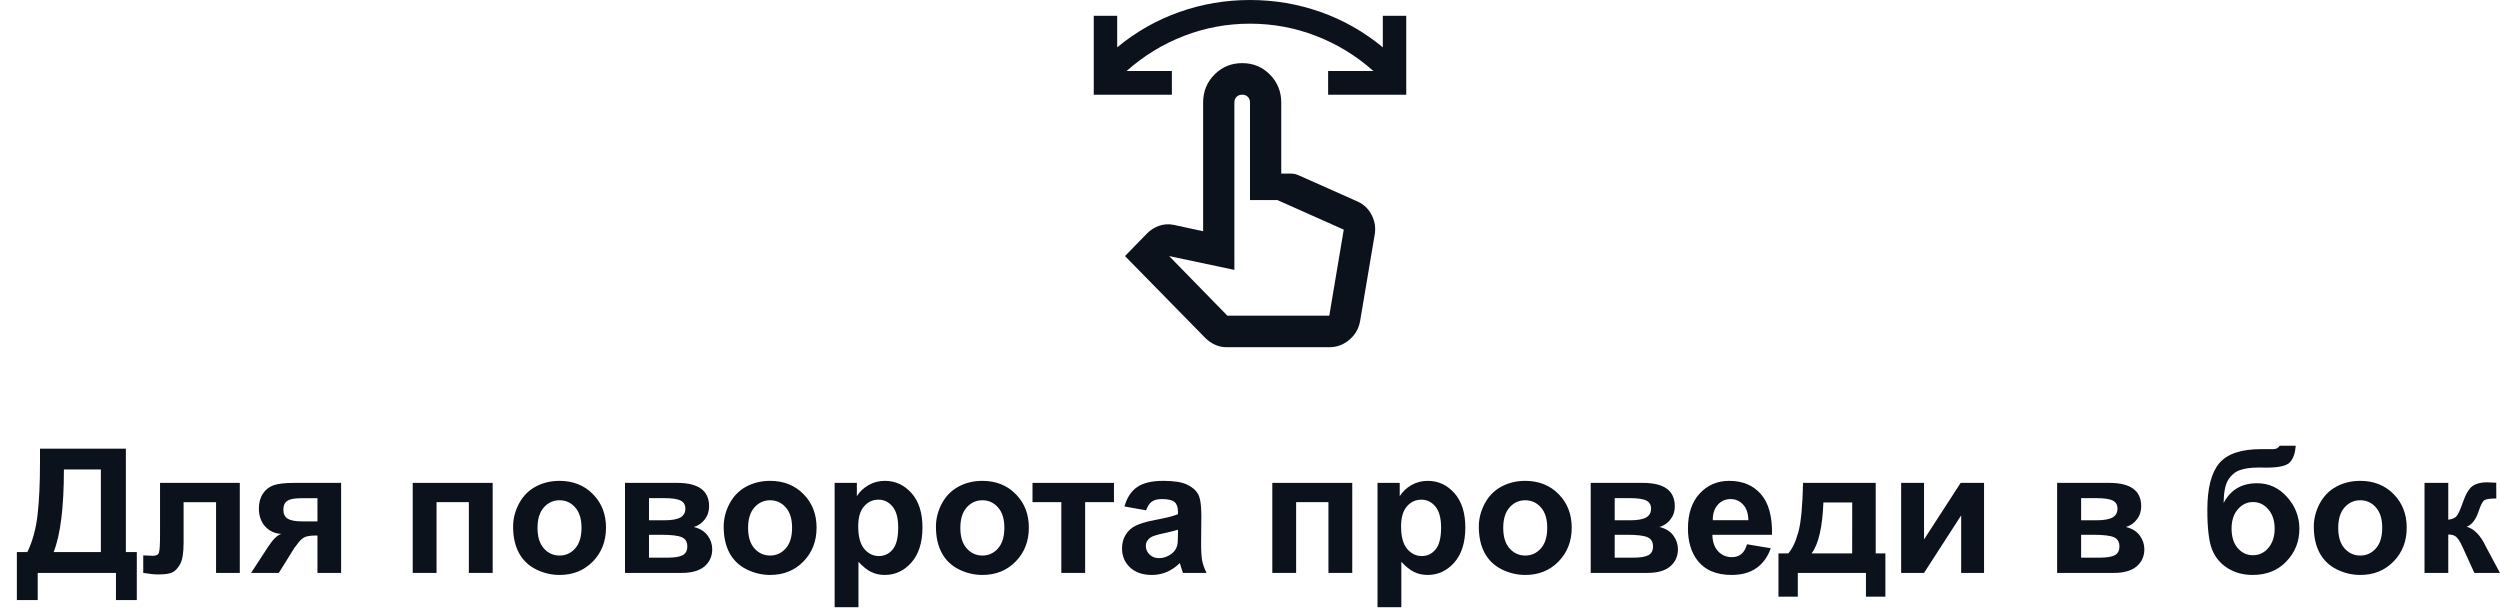 <svg width="144" height="35" viewBox="0 0 144 35" fill="none" xmlns="http://www.w3.org/2000/svg">
<path d="M63 5.455V0.909H64.35V2.727C65.43 1.833 66.623 1.155 67.927 0.693C69.233 0.231 70.59 0 72 0C73.41 0 74.767 0.231 76.073 0.693C77.377 1.155 78.57 1.833 79.65 2.727V0.909H81V5.455H76.5V4.091H79.11C78.12 3.212 77.017 2.538 75.802 2.068C74.588 1.598 73.32 1.364 72 1.364C70.68 1.364 69.412 1.598 68.198 2.068C66.983 2.538 65.88 3.212 64.89 4.091H67.5V5.455H63ZM70.672 20C70.418 20 70.185 19.951 69.975 19.852C69.765 19.754 69.578 19.621 69.412 19.454L64.8 14.75L66.06 13.454C66.27 13.242 66.51 13.091 66.78 13C67.05 12.909 67.328 12.894 67.612 12.954L69.3 13.318V5.909C69.3 5.273 69.517 4.735 69.953 4.295C70.388 3.856 70.92 3.636 71.55 3.636C72.18 3.636 72.713 3.856 73.147 4.295C73.582 4.735 73.8 5.273 73.8 5.909V10H74.385C74.46 10 74.528 10.008 74.588 10.023C74.647 10.038 74.715 10.061 74.79 10.091L78.21 11.614C78.57 11.78 78.84 12.046 79.02 12.409C79.2 12.773 79.252 13.152 79.177 13.546L78.345 18.477C78.27 18.917 78.064 19.28 77.726 19.568C77.389 19.856 77.002 20 76.567 20H70.672ZM70.695 18.182H76.567L77.4 13.227L73.575 11.523H72V5.909C72 5.773 71.959 5.663 71.876 5.58C71.794 5.496 71.685 5.455 71.55 5.455C71.415 5.455 71.306 5.496 71.224 5.58C71.141 5.663 71.1 5.773 71.1 5.909V15.546L67.343 14.75L70.695 18.182Z" fill="#0C121C"/>
<path d="M2.304 25.842H7.25V31.799H7.88V34.562H6.679V33H2.172V34.562H0.971V31.799H1.576C1.872 31.187 2.068 30.477 2.162 29.67C2.257 28.859 2.304 27.836 2.304 26.599V25.842ZM3.681 27.043C3.681 29.217 3.484 30.803 3.09 31.799H5.81V27.043H3.681Z" fill="#0C121C"/>
<path d="M9.218 27.814H13.812V33H12.445V28.928H10.575V31.257C10.575 31.849 10.507 32.266 10.37 32.507C10.233 32.745 10.082 32.901 9.916 32.976C9.75 33.05 9.483 33.088 9.115 33.088C8.897 33.088 8.609 33.059 8.251 33V31.989C8.28 31.989 8.357 31.992 8.48 31.999C8.624 32.009 8.734 32.014 8.812 32.014C8.998 32.014 9.112 31.953 9.154 31.833C9.197 31.709 9.218 31.369 9.218 30.812V27.814Z" fill="#0C121C"/>
<path d="M19.648 27.814V33H18.285V30.847H18.158C17.862 30.847 17.644 30.886 17.504 30.964C17.367 31.039 17.214 31.2 17.045 31.447L16.962 31.55L16.059 33H14.462L15.443 31.496C15.723 31.066 15.977 30.819 16.205 30.754C15.821 30.731 15.508 30.586 15.268 30.319C15.03 30.049 14.911 29.706 14.911 29.289C14.911 28.954 14.989 28.667 15.146 28.43C15.305 28.192 15.515 28.031 15.775 27.946C16.039 27.858 16.43 27.814 16.947 27.814H19.648ZM18.285 28.698H17.304C16.942 28.698 16.689 28.75 16.542 28.855C16.395 28.955 16.322 29.125 16.322 29.362C16.322 29.6 16.405 29.771 16.571 29.875C16.737 29.979 17.009 30.031 17.387 30.031H18.285V28.698Z" fill="#0C121C"/>
<path d="M23.773 27.814H28.378V33H27.006V28.923H25.145V33H23.773V27.814Z" fill="#0C121C"/>
<path d="M29.555 30.334C29.555 29.878 29.667 29.437 29.892 29.011C30.116 28.584 30.434 28.259 30.844 28.034C31.257 27.81 31.718 27.697 32.226 27.697C33.01 27.697 33.653 27.953 34.154 28.464C34.656 28.972 34.906 29.615 34.906 30.393C34.906 31.177 34.652 31.828 34.145 32.346C33.64 32.86 33.004 33.117 32.235 33.117C31.76 33.117 31.306 33.01 30.873 32.795C30.443 32.58 30.116 32.266 29.892 31.852C29.667 31.436 29.555 30.93 29.555 30.334ZM30.961 30.407C30.961 30.922 31.083 31.315 31.327 31.589C31.571 31.862 31.872 31.999 32.23 31.999C32.589 31.999 32.888 31.862 33.129 31.589C33.373 31.315 33.495 30.918 33.495 30.398C33.495 29.89 33.373 29.499 33.129 29.226C32.888 28.952 32.589 28.815 32.23 28.815C31.872 28.815 31.571 28.952 31.327 29.226C31.083 29.499 30.961 29.893 30.961 30.407Z" fill="#0C121C"/>
<path d="M36 27.814H39.003C39.618 27.814 40.079 27.927 40.385 28.151C40.691 28.376 40.844 28.715 40.844 29.167C40.844 29.457 40.759 29.709 40.59 29.924C40.424 30.139 40.214 30.282 39.96 30.354C40.318 30.441 40.585 30.606 40.761 30.847C40.937 31.088 41.024 31.351 41.024 31.638C41.024 32.041 40.876 32.37 40.58 32.624C40.284 32.875 39.846 33 39.267 33H36V27.814ZM37.382 29.968H38.266C38.692 29.968 39 29.914 39.188 29.807C39.38 29.699 39.477 29.53 39.477 29.299C39.477 29.081 39.387 28.926 39.208 28.835C39.032 28.741 38.718 28.693 38.266 28.693H37.382V29.968ZM37.382 32.121H38.466C38.856 32.121 39.141 32.074 39.32 31.98C39.499 31.885 39.589 31.716 39.589 31.472C39.589 31.218 39.486 31.044 39.281 30.949C39.076 30.852 38.677 30.803 38.085 30.803H37.382V32.121Z" fill="#0C121C"/>
<path d="M41.684 30.334C41.684 29.878 41.796 29.437 42.02 29.011C42.245 28.584 42.562 28.259 42.973 28.034C43.386 27.81 43.847 27.697 44.355 27.697C45.139 27.697 45.782 27.953 46.283 28.464C46.785 28.972 47.035 29.615 47.035 30.393C47.035 31.177 46.781 31.828 46.273 32.346C45.769 32.86 45.133 33.117 44.364 33.117C43.889 33.117 43.435 33.01 43.002 32.795C42.572 32.58 42.245 32.266 42.02 31.852C41.796 31.436 41.684 30.93 41.684 30.334ZM43.09 30.407C43.09 30.922 43.212 31.315 43.456 31.589C43.7 31.862 44.001 31.999 44.359 31.999C44.717 31.999 45.017 31.862 45.258 31.589C45.502 31.315 45.624 30.918 45.624 30.398C45.624 29.89 45.502 29.499 45.258 29.226C45.017 28.952 44.717 28.815 44.359 28.815C44.001 28.815 43.7 28.952 43.456 29.226C43.212 29.499 43.09 29.893 43.09 30.407Z" fill="#0C121C"/>
<path d="M48.075 27.814H49.355V28.576C49.52 28.316 49.745 28.104 50.028 27.941C50.312 27.779 50.626 27.697 50.971 27.697C51.573 27.697 52.084 27.933 52.504 28.405C52.924 28.877 53.134 29.535 53.134 30.378C53.134 31.244 52.922 31.918 52.499 32.399C52.076 32.878 51.563 33.117 50.961 33.117C50.675 33.117 50.414 33.06 50.18 32.946C49.949 32.832 49.704 32.637 49.447 32.36V34.973H48.075V27.814ZM49.433 30.319C49.433 30.902 49.548 31.333 49.779 31.613C50.01 31.89 50.292 32.028 50.624 32.028C50.943 32.028 51.208 31.901 51.42 31.648C51.632 31.39 51.737 30.97 51.737 30.388C51.737 29.844 51.628 29.44 51.41 29.177C51.192 28.913 50.922 28.781 50.6 28.781C50.264 28.781 49.986 28.912 49.765 29.172C49.543 29.429 49.433 29.811 49.433 30.319Z" fill="#0C121C"/>
<path d="M53.91 30.334C53.91 29.878 54.023 29.437 54.247 29.011C54.472 28.584 54.789 28.259 55.199 28.034C55.613 27.81 56.073 27.697 56.581 27.697C57.366 27.697 58.008 27.953 58.51 28.464C59.011 28.972 59.262 29.615 59.262 30.393C59.262 31.177 59.008 31.828 58.5 32.346C57.995 32.86 57.359 33.117 56.591 33.117C56.116 33.117 55.661 33.01 55.228 32.795C54.799 32.58 54.472 32.266 54.247 31.852C54.023 31.436 53.91 30.93 53.91 30.334ZM55.316 30.407C55.316 30.922 55.438 31.315 55.683 31.589C55.927 31.862 56.228 31.999 56.586 31.999C56.944 31.999 57.243 31.862 57.484 31.589C57.728 31.315 57.851 30.918 57.851 30.398C57.851 29.89 57.728 29.499 57.484 29.226C57.243 28.952 56.944 28.815 56.586 28.815C56.228 28.815 55.927 28.952 55.683 29.226C55.438 29.499 55.316 29.893 55.316 30.407Z" fill="#0C121C"/>
<path d="M59.472 27.814H64.164V28.923H62.504V33H61.132V28.923H59.472V27.814Z" fill="#0C121C"/>
<path d="M66.015 29.396L64.769 29.172C64.909 28.671 65.15 28.299 65.492 28.059C65.834 27.818 66.342 27.697 67.016 27.697C67.628 27.697 68.083 27.77 68.383 27.917C68.682 28.06 68.892 28.244 69.013 28.469C69.136 28.69 69.198 29.099 69.198 29.694L69.184 31.296C69.184 31.752 69.205 32.089 69.247 32.307C69.293 32.522 69.376 32.753 69.496 33H68.139C68.103 32.909 68.059 32.774 68.007 32.595C67.984 32.513 67.968 32.46 67.958 32.434C67.724 32.661 67.473 32.832 67.206 32.946C66.939 33.06 66.654 33.117 66.352 33.117C65.818 33.117 65.396 32.972 65.087 32.683C64.781 32.393 64.628 32.027 64.628 31.584C64.628 31.291 64.698 31.031 64.838 30.803C64.978 30.572 65.173 30.396 65.424 30.275C65.678 30.152 66.042 30.044 66.518 29.953C67.159 29.833 67.603 29.72 67.851 29.616V29.48C67.851 29.216 67.785 29.029 67.655 28.918C67.525 28.804 67.279 28.747 66.918 28.747C66.674 28.747 66.483 28.796 66.347 28.894C66.21 28.988 66.099 29.156 66.015 29.396ZM67.851 30.51C67.675 30.568 67.397 30.638 67.016 30.72C66.635 30.801 66.386 30.881 66.269 30.959C66.09 31.086 66 31.247 66 31.442C66 31.634 66.072 31.8 66.215 31.94C66.358 32.08 66.54 32.15 66.762 32.15C67.009 32.15 67.245 32.069 67.47 31.906C67.636 31.783 67.745 31.631 67.797 31.452C67.833 31.335 67.851 31.112 67.851 30.783V30.51Z" fill="#0C121C"/>
<path d="M73.285 27.814H77.89V33H76.518V28.923H74.657V33H73.285V27.814Z" fill="#0C121C"/>
<path d="M79.345 27.814H80.624V28.576C80.79 28.316 81.015 28.104 81.298 27.941C81.581 27.779 81.895 27.697 82.24 27.697C82.842 27.697 83.353 27.933 83.773 28.405C84.193 28.877 84.403 29.535 84.403 30.378C84.403 31.244 84.192 31.918 83.769 32.399C83.345 32.878 82.833 33.117 82.231 33.117C81.944 33.117 81.684 33.06 81.449 32.946C81.218 32.832 80.974 32.637 80.717 32.36V34.973H79.345V27.814ZM80.702 30.319C80.702 30.902 80.818 31.333 81.049 31.613C81.28 31.89 81.561 32.028 81.894 32.028C82.213 32.028 82.478 31.901 82.689 31.648C82.901 31.39 83.007 30.97 83.007 30.388C83.007 29.844 82.898 29.44 82.68 29.177C82.462 28.913 82.191 28.781 81.869 28.781C81.534 28.781 81.255 28.912 81.034 29.172C80.813 29.429 80.702 29.811 80.702 30.319Z" fill="#0C121C"/>
<path d="M85.18 30.334C85.18 29.878 85.292 29.437 85.517 29.011C85.741 28.584 86.059 28.259 86.469 28.034C86.882 27.81 87.343 27.697 87.851 27.697C88.635 27.697 89.278 27.953 89.779 28.464C90.281 28.972 90.531 29.615 90.531 30.393C90.531 31.177 90.277 31.828 89.769 32.346C89.265 32.86 88.629 33.117 87.86 33.117C87.385 33.117 86.931 33.01 86.498 32.795C86.068 32.58 85.741 32.266 85.517 31.852C85.292 31.436 85.18 30.93 85.18 30.334ZM86.586 30.407C86.586 30.922 86.708 31.315 86.952 31.589C87.196 31.862 87.497 31.999 87.856 31.999C88.213 31.999 88.513 31.862 88.754 31.589C88.998 31.315 89.12 30.918 89.12 30.398C89.12 29.89 88.998 29.499 88.754 29.226C88.513 28.952 88.213 28.815 87.856 28.815C87.497 28.815 87.196 28.952 86.952 29.226C86.708 29.499 86.586 29.893 86.586 30.407Z" fill="#0C121C"/>
<path d="M91.625 27.814H94.628C95.243 27.814 95.704 27.927 96.01 28.151C96.316 28.376 96.469 28.715 96.469 29.167C96.469 29.457 96.384 29.709 96.215 29.924C96.049 30.139 95.839 30.282 95.585 30.354C95.943 30.441 96.21 30.606 96.386 30.847C96.561 31.088 96.649 31.351 96.649 31.638C96.649 32.041 96.501 32.37 96.205 32.624C95.909 32.875 95.471 33 94.892 33H91.625V27.814ZM93.007 29.968H93.891C94.317 29.968 94.625 29.914 94.814 29.807C95.005 29.699 95.102 29.53 95.102 29.299C95.102 29.081 95.012 28.926 94.833 28.835C94.657 28.741 94.343 28.693 93.891 28.693H93.007V29.968ZM93.007 32.121H94.091C94.481 32.121 94.766 32.074 94.945 31.98C95.124 31.885 95.214 31.716 95.214 31.472C95.214 31.218 95.111 31.044 94.906 30.949C94.701 30.852 94.302 30.803 93.71 30.803H93.007V32.121Z" fill="#0C121C"/>
<path d="M100.629 31.35L101.996 31.579C101.82 32.08 101.542 32.463 101.161 32.727C100.784 32.987 100.31 33.117 99.74 33.117C98.838 33.117 98.171 32.823 97.738 32.233C97.397 31.761 97.226 31.166 97.226 30.446C97.226 29.587 97.45 28.915 97.899 28.43C98.349 27.941 98.917 27.697 99.603 27.697C100.375 27.697 100.984 27.953 101.43 28.464C101.876 28.972 102.089 29.751 102.069 30.803H98.632C98.642 31.21 98.752 31.527 98.964 31.755C99.175 31.98 99.439 32.092 99.755 32.092C99.97 32.092 100.15 32.033 100.297 31.916C100.443 31.799 100.554 31.61 100.629 31.35ZM100.707 29.963C100.697 29.566 100.595 29.265 100.399 29.06C100.204 28.851 99.966 28.747 99.686 28.747C99.387 28.747 99.14 28.856 98.944 29.074C98.749 29.292 98.653 29.588 98.656 29.963H100.707Z" fill="#0C121C"/>
<path d="M107.479 33H103.554V34.367H102.44V31.877H103.002C103.236 31.616 103.43 31.21 103.583 30.656C103.736 30.103 103.827 29.156 103.856 27.814H108.041V31.877H108.598V34.367H107.479V33ZM106.684 31.877L106.688 28.942H105.028C104.973 30.375 104.745 31.353 104.345 31.877H106.684Z" fill="#0C121C"/>
<path d="M109.506 27.814H110.824V31.071L112.934 27.814H114.281V33H112.963V29.685L110.824 33H109.506V27.814Z" fill="#0C121C"/>
<path d="M118.49 27.814H121.493C122.108 27.814 122.569 27.927 122.875 28.151C123.181 28.376 123.334 28.715 123.334 29.167C123.334 29.457 123.249 29.709 123.08 29.924C122.914 30.139 122.704 30.282 122.45 30.354C122.808 30.441 123.075 30.606 123.251 30.847C123.427 31.088 123.515 31.351 123.515 31.638C123.515 32.041 123.367 32.37 123.07 32.624C122.774 32.875 122.336 33 121.757 33H118.49V27.814ZM119.872 29.968H120.756C121.182 29.968 121.49 29.914 121.679 29.807C121.871 29.699 121.967 29.53 121.967 29.299C121.967 29.081 121.877 28.926 121.698 28.835C121.522 28.741 121.208 28.693 120.756 28.693H119.872V29.968ZM119.872 32.121H120.956C121.347 32.121 121.632 32.074 121.811 31.98C121.99 31.885 122.079 31.716 122.079 31.472C122.079 31.218 121.977 31.044 121.771 30.949C121.566 30.852 121.168 30.803 120.575 30.803H119.872V32.121Z" fill="#0C121C"/>
<path d="M131.303 25.676H132.235C132.206 26.089 132.097 26.403 131.908 26.618C131.723 26.83 131.262 26.936 130.526 26.936C130.438 26.936 130.351 26.934 130.263 26.931H130.087C129.651 26.931 129.296 26.98 129.022 27.077C128.749 27.172 128.524 27.357 128.349 27.634C128.176 27.91 128.087 28.356 128.08 28.972C128.282 28.591 128.542 28.306 128.861 28.117C129.184 27.928 129.566 27.834 130.009 27.834C130.689 27.834 131.265 28.099 131.737 28.63C132.209 29.157 132.445 29.769 132.445 30.466C132.445 31.192 132.196 31.815 131.698 32.336C131.203 32.857 130.556 33.117 129.755 33.117C129.205 33.117 128.721 32.985 128.305 32.722C127.888 32.458 127.59 32.098 127.411 31.643C127.232 31.184 127.143 30.425 127.143 29.367C127.143 28.124 127.37 27.23 127.826 26.686C128.285 26.143 129.084 25.871 130.224 25.871H130.917C131.109 25.871 131.238 25.806 131.303 25.676ZM128.539 30.446C128.539 30.918 128.656 31.293 128.891 31.569C129.128 31.843 129.418 31.98 129.76 31.98C130.128 31.98 130.429 31.838 130.663 31.555C130.901 31.268 131.02 30.9 131.02 30.451C131.02 29.992 130.899 29.623 130.658 29.343C130.421 29.06 130.126 28.918 129.774 28.918C129.433 28.918 129.141 29.056 128.9 29.333C128.66 29.61 128.539 29.981 128.539 30.446Z" fill="#0C121C"/>
<path d="M133.275 30.334C133.275 29.878 133.388 29.437 133.612 29.011C133.837 28.584 134.154 28.259 134.564 28.034C134.978 27.81 135.438 27.697 135.946 27.697C136.731 27.697 137.374 27.953 137.875 28.464C138.376 28.972 138.627 29.615 138.627 30.393C138.627 31.177 138.373 31.828 137.865 32.346C137.361 32.86 136.724 33.117 135.956 33.117C135.481 33.117 135.027 33.01 134.594 32.795C134.164 32.58 133.837 32.266 133.612 31.852C133.388 31.436 133.275 30.93 133.275 30.334ZM134.682 30.407C134.682 30.922 134.804 31.315 135.048 31.589C135.292 31.862 135.593 31.999 135.951 31.999C136.309 31.999 136.609 31.862 136.85 31.589C137.094 31.315 137.216 30.918 137.216 30.398C137.216 29.89 137.094 29.499 136.85 29.226C136.609 28.952 136.309 28.815 135.951 28.815C135.593 28.815 135.292 28.952 135.048 29.226C134.804 29.499 134.682 29.893 134.682 30.407Z" fill="#0C121C"/>
<path d="M139.652 27.814H141.02V29.934C141.247 29.908 141.409 29.838 141.503 29.724C141.597 29.61 141.711 29.361 141.845 28.977C142.021 28.465 142.213 28.138 142.421 27.995C142.629 27.852 142.903 27.78 143.241 27.78C143.345 27.78 143.526 27.788 143.783 27.805L143.788 28.713C143.427 28.713 143.196 28.747 143.095 28.815C142.994 28.887 142.885 29.1 142.768 29.455C142.608 29.934 142.379 30.228 142.079 30.339C142.512 30.459 142.878 30.835 143.178 31.467C143.194 31.499 143.212 31.534 143.231 31.569L143.998 33H142.523L141.84 31.501C141.7 31.198 141.578 31.005 141.474 30.92C141.373 30.832 141.221 30.788 141.02 30.788V33H139.652V27.814Z" fill="#0C121C"/>
</svg>
